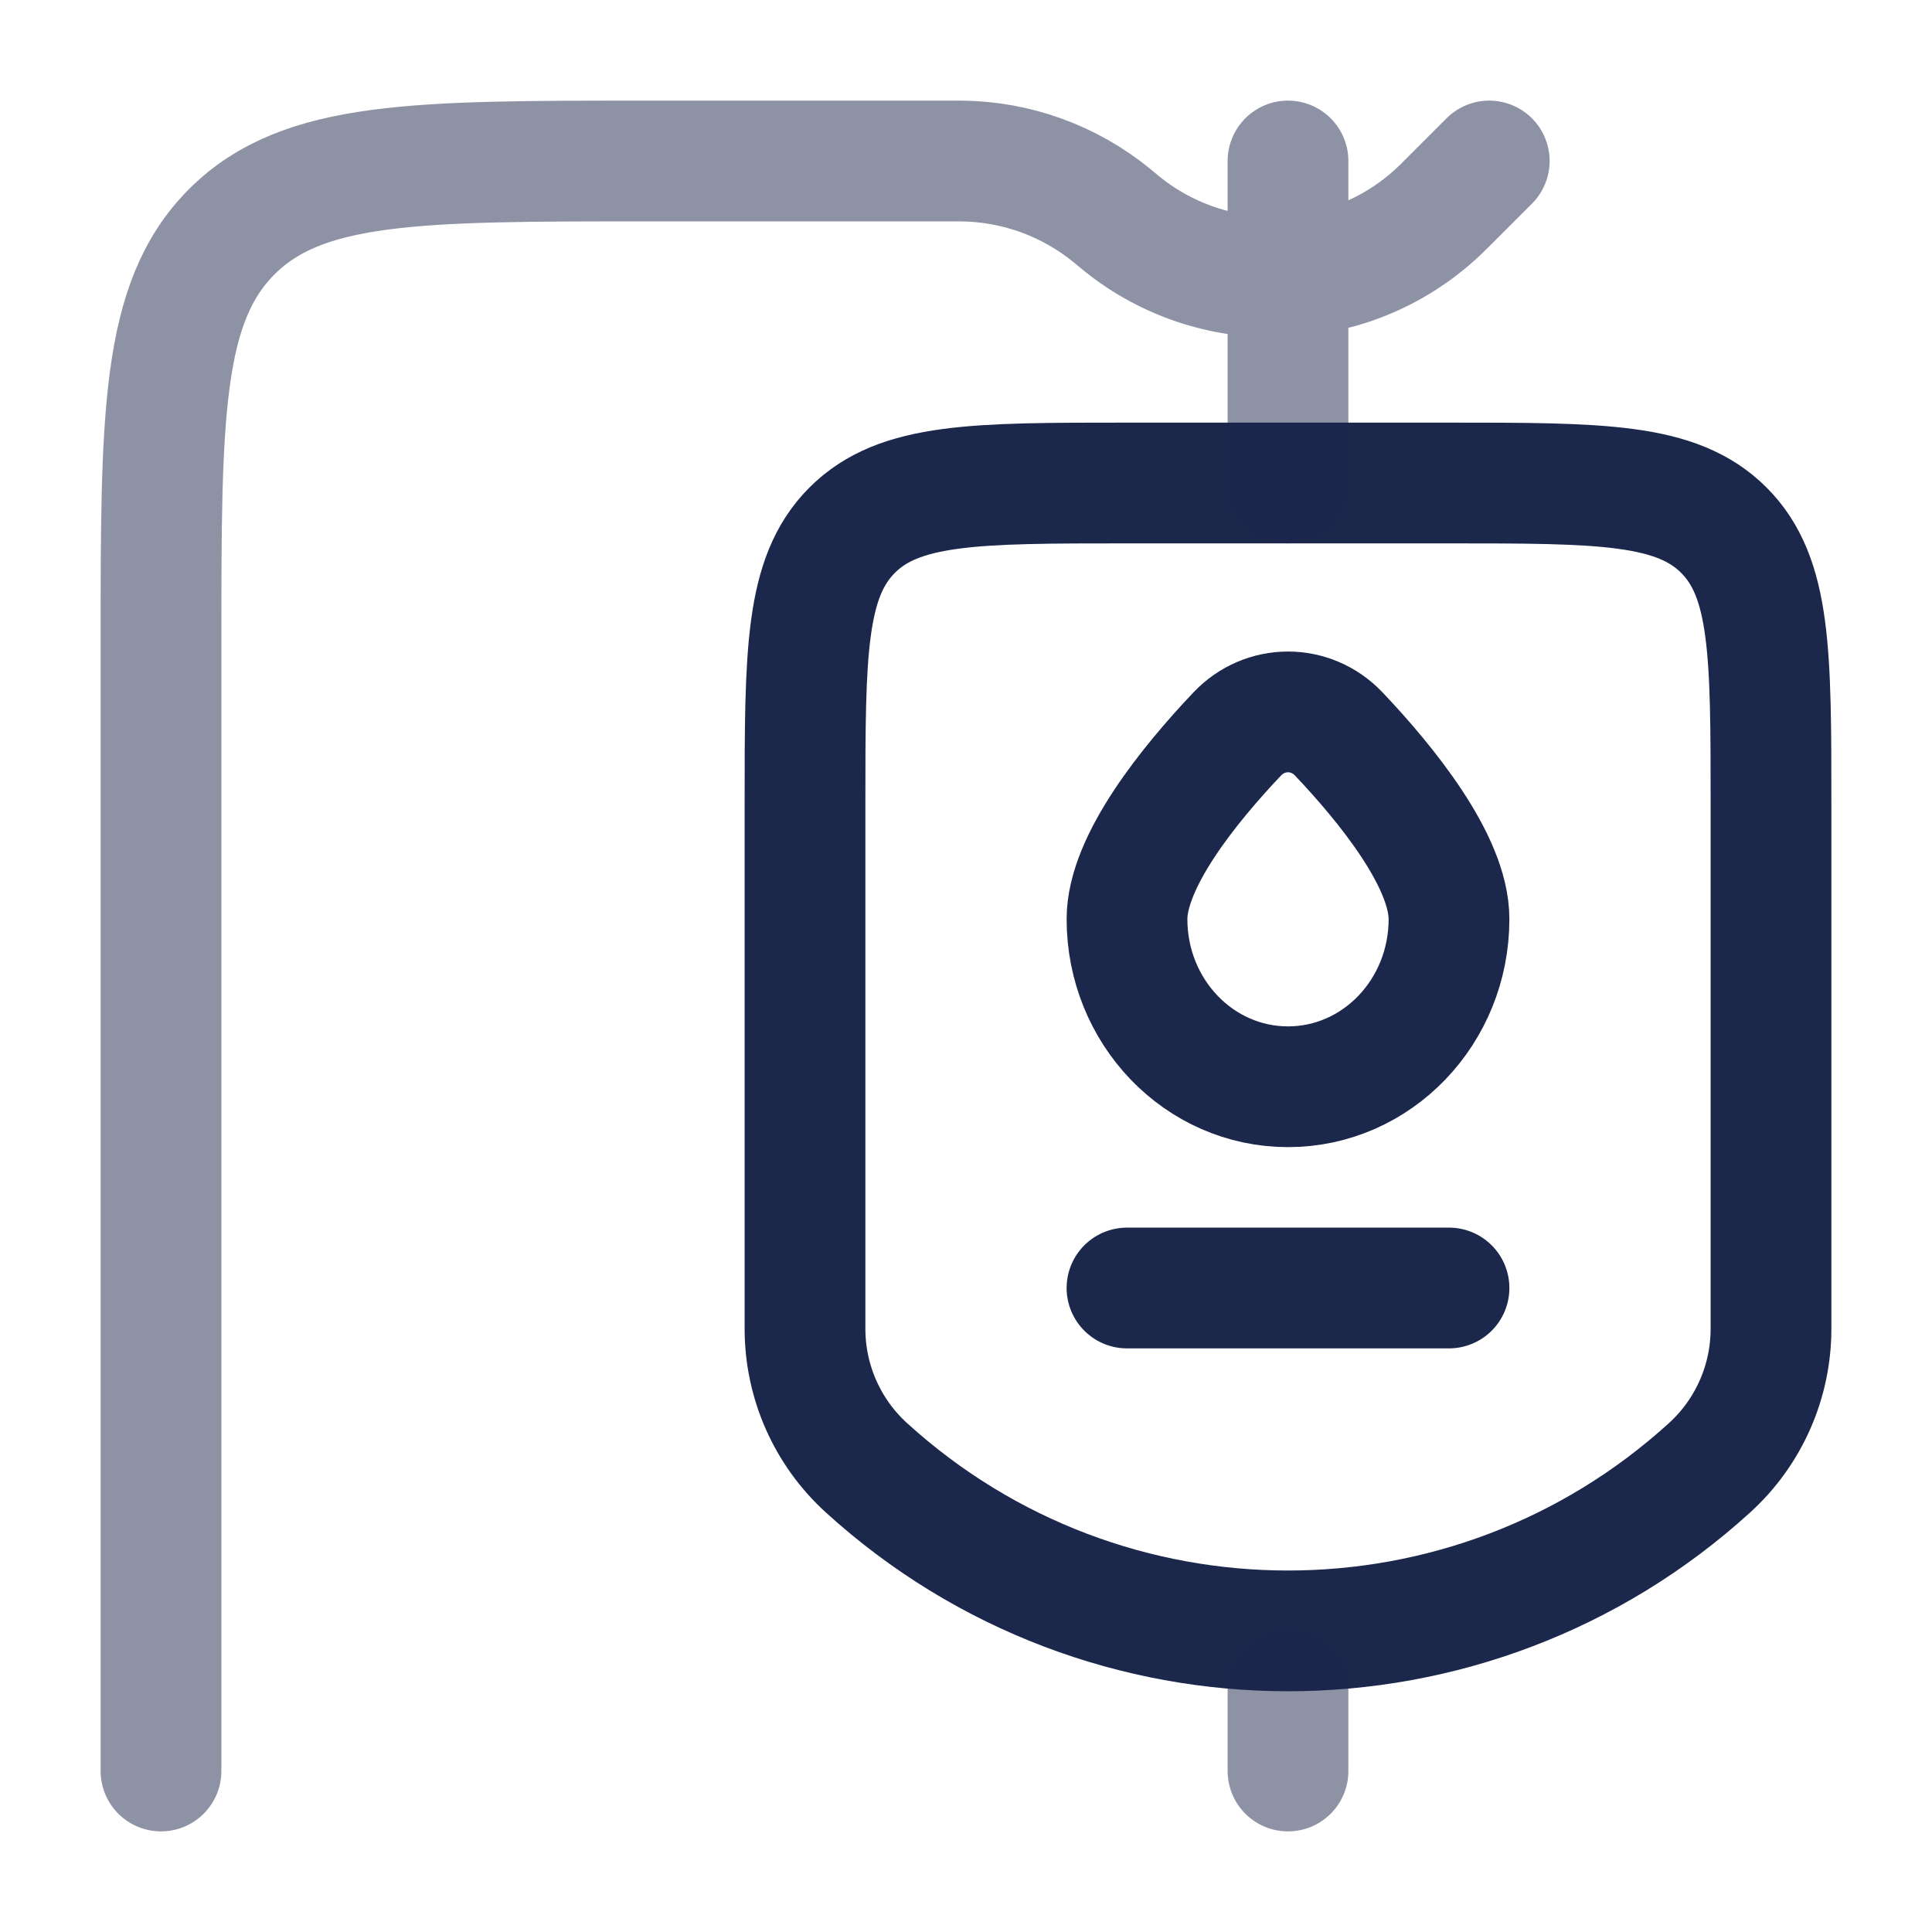 <svg width="24" height="24" viewBox="0 0 24 24" fill="none" xmlns="http://www.w3.org/2000/svg">
<path d="M22 16.507V10C22 8.115 22 7.172 21.414 6.586C20.828 6 19.886 6 18 6H14C12.114 6 11.172 6 10.586 6.586C10 7.172 10 8.115 10 10V16.507C10 17.164 10.277 17.791 10.763 18.233C13.732 20.935 18.268 20.935 21.237 18.233C21.723 17.791 22 17.164 22 16.507Z" stroke="#1C274C" stroke-width="1.5" stroke-linecap="round"/>
<path d="M18 16H14" stroke="#1C274C" stroke-width="1.5" stroke-linecap="round"/>
<path d="M18 11.417C18 12.568 17.105 13.5 16 13.5C14.895 13.5 14 12.568 14 11.417C14 10.697 14.783 9.736 15.369 9.118C15.716 8.752 16.284 8.752 16.631 9.118C17.217 9.736 18 10.697 18 11.417Z" stroke="#1C274C" stroke-width="1.5"/>
<path opacity="0.5" d="M16 21V22" stroke="#1C274C" stroke-width="1.5" stroke-linecap="round"/>
<path opacity="0.5" d="M2 22V8C2 5.172 2 3.758 2.879 2.879C3.757 2 5.172 2 8 2H11.891L11.935 2C12.622 2.005 13.287 2.246 13.818 2.682L13.852 2.71C13.893 2.744 13.913 2.761 13.931 2.776C14.534 3.263 15.275 3.481 16 3.436M18.5 2L17.977 2.523C17.94 2.56 17.921 2.579 17.904 2.595C17.372 3.111 16.693 3.393 16 3.436M16 2V3.436M16 3.436V6" stroke="#1C274C" stroke-width="1.5" stroke-linecap="round"/>
</svg>
